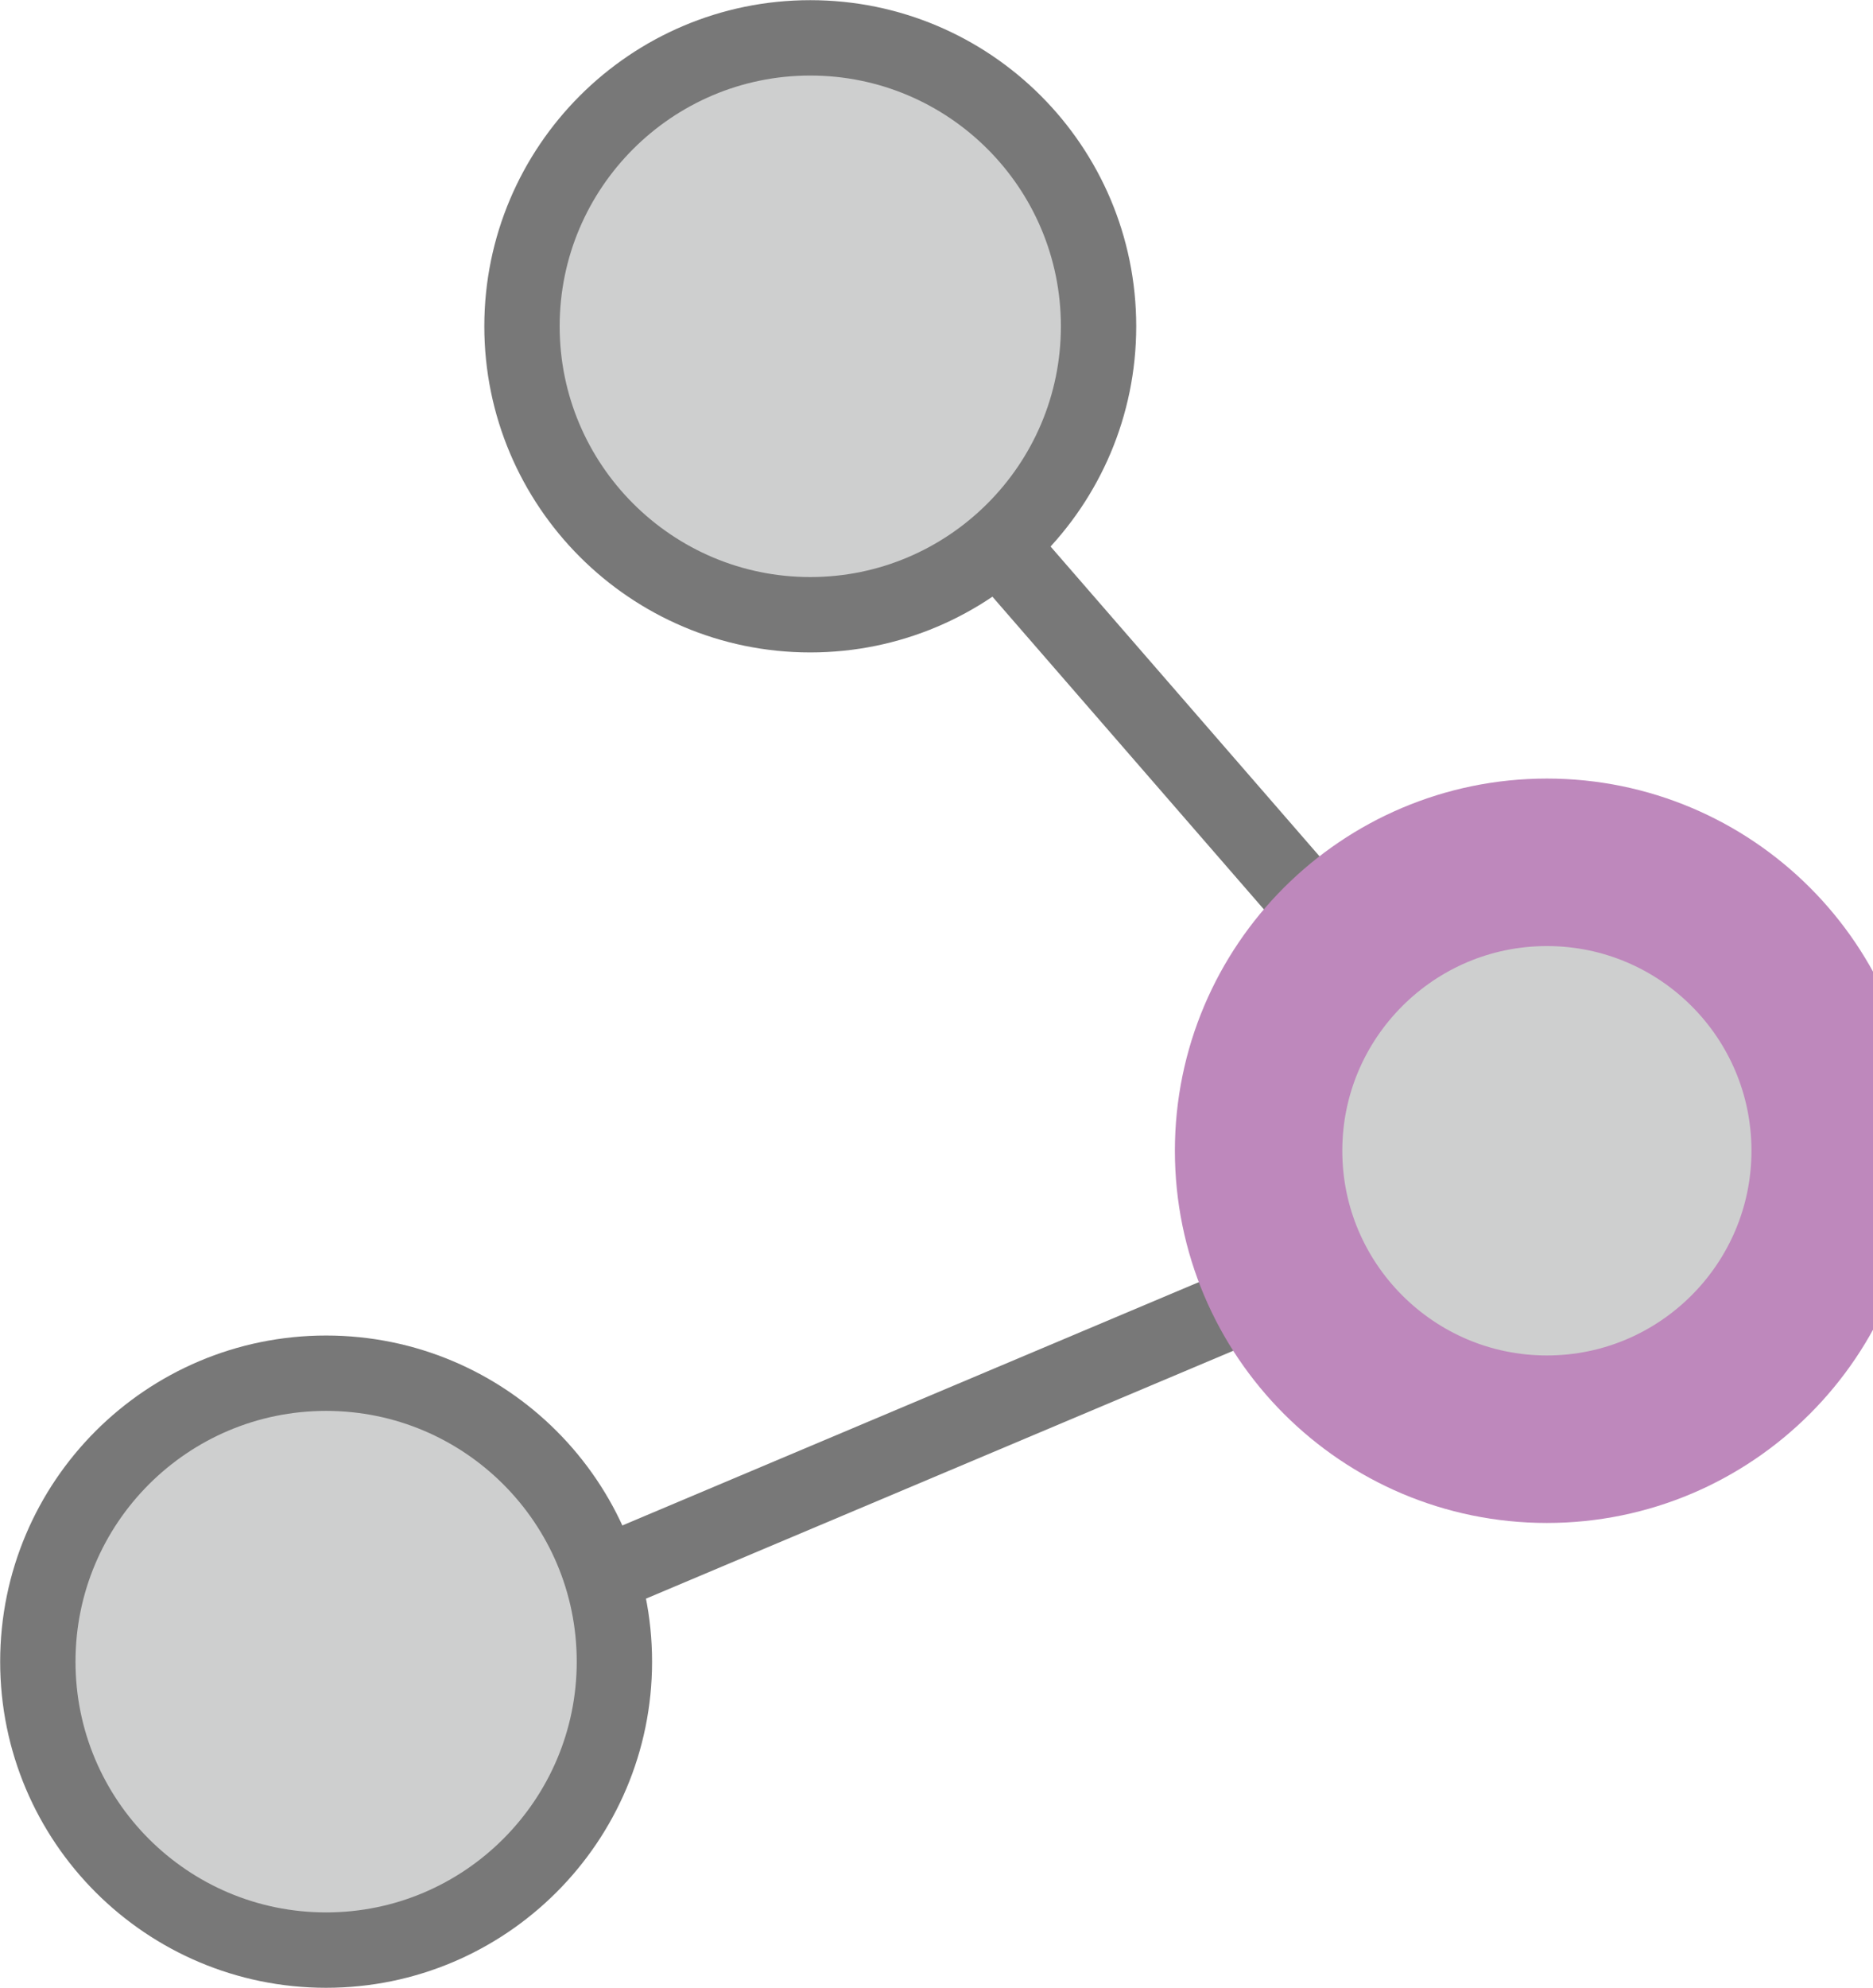 <?xml version="1.0" encoding="UTF-8"?><svg id="Layer_2" xmlns="http://www.w3.org/2000/svg" viewBox="0 0 55.94 59.34"><g id="NEW"><polygon points="17.56 48.45 16.63 46.36 42.73 35.35 43.66 37.44 17.56 48.45" style="fill:#787878;"/><path d="M18.35,49.6c0-4.76-3.86-8.61-8.61-8.61S1.13,44.84,1.13,49.6s3.86,8.61,8.61,8.61,8.61-3.86,8.61-8.61Z" style="fill:#cecfcf; stroke:#787878; stroke-linecap:round; stroke-linejoin:round; stroke-width:2.25px;"/><polygon points="26.99 14.76 28.69 13.22 47.27 34.61 45.57 36.15 26.99 14.76" style="fill:#787878;"/><path d="M32.81,9.74c0-4.76-3.86-8.61-8.61-8.61s-8.61,3.86-8.61,8.61,3.86,8.61,8.61,8.61,8.61-3.86,8.61-8.61Z" style="fill:#cecfcf; stroke:#787878; stroke-linecap:round; stroke-linejoin:round; stroke-width:2.25px;"/><path d="M54.81,34.35c0-4.76-3.86-8.61-8.61-8.61s-8.61,3.86-8.61,8.61,3.86,8.61,8.61,8.61,8.61-3.86,8.61-8.61Z" style="fill:#cecfcf; stroke:#be88bc; stroke-linecap:round; stroke-linejoin:round; stroke-width:5px;"/></g></svg>
